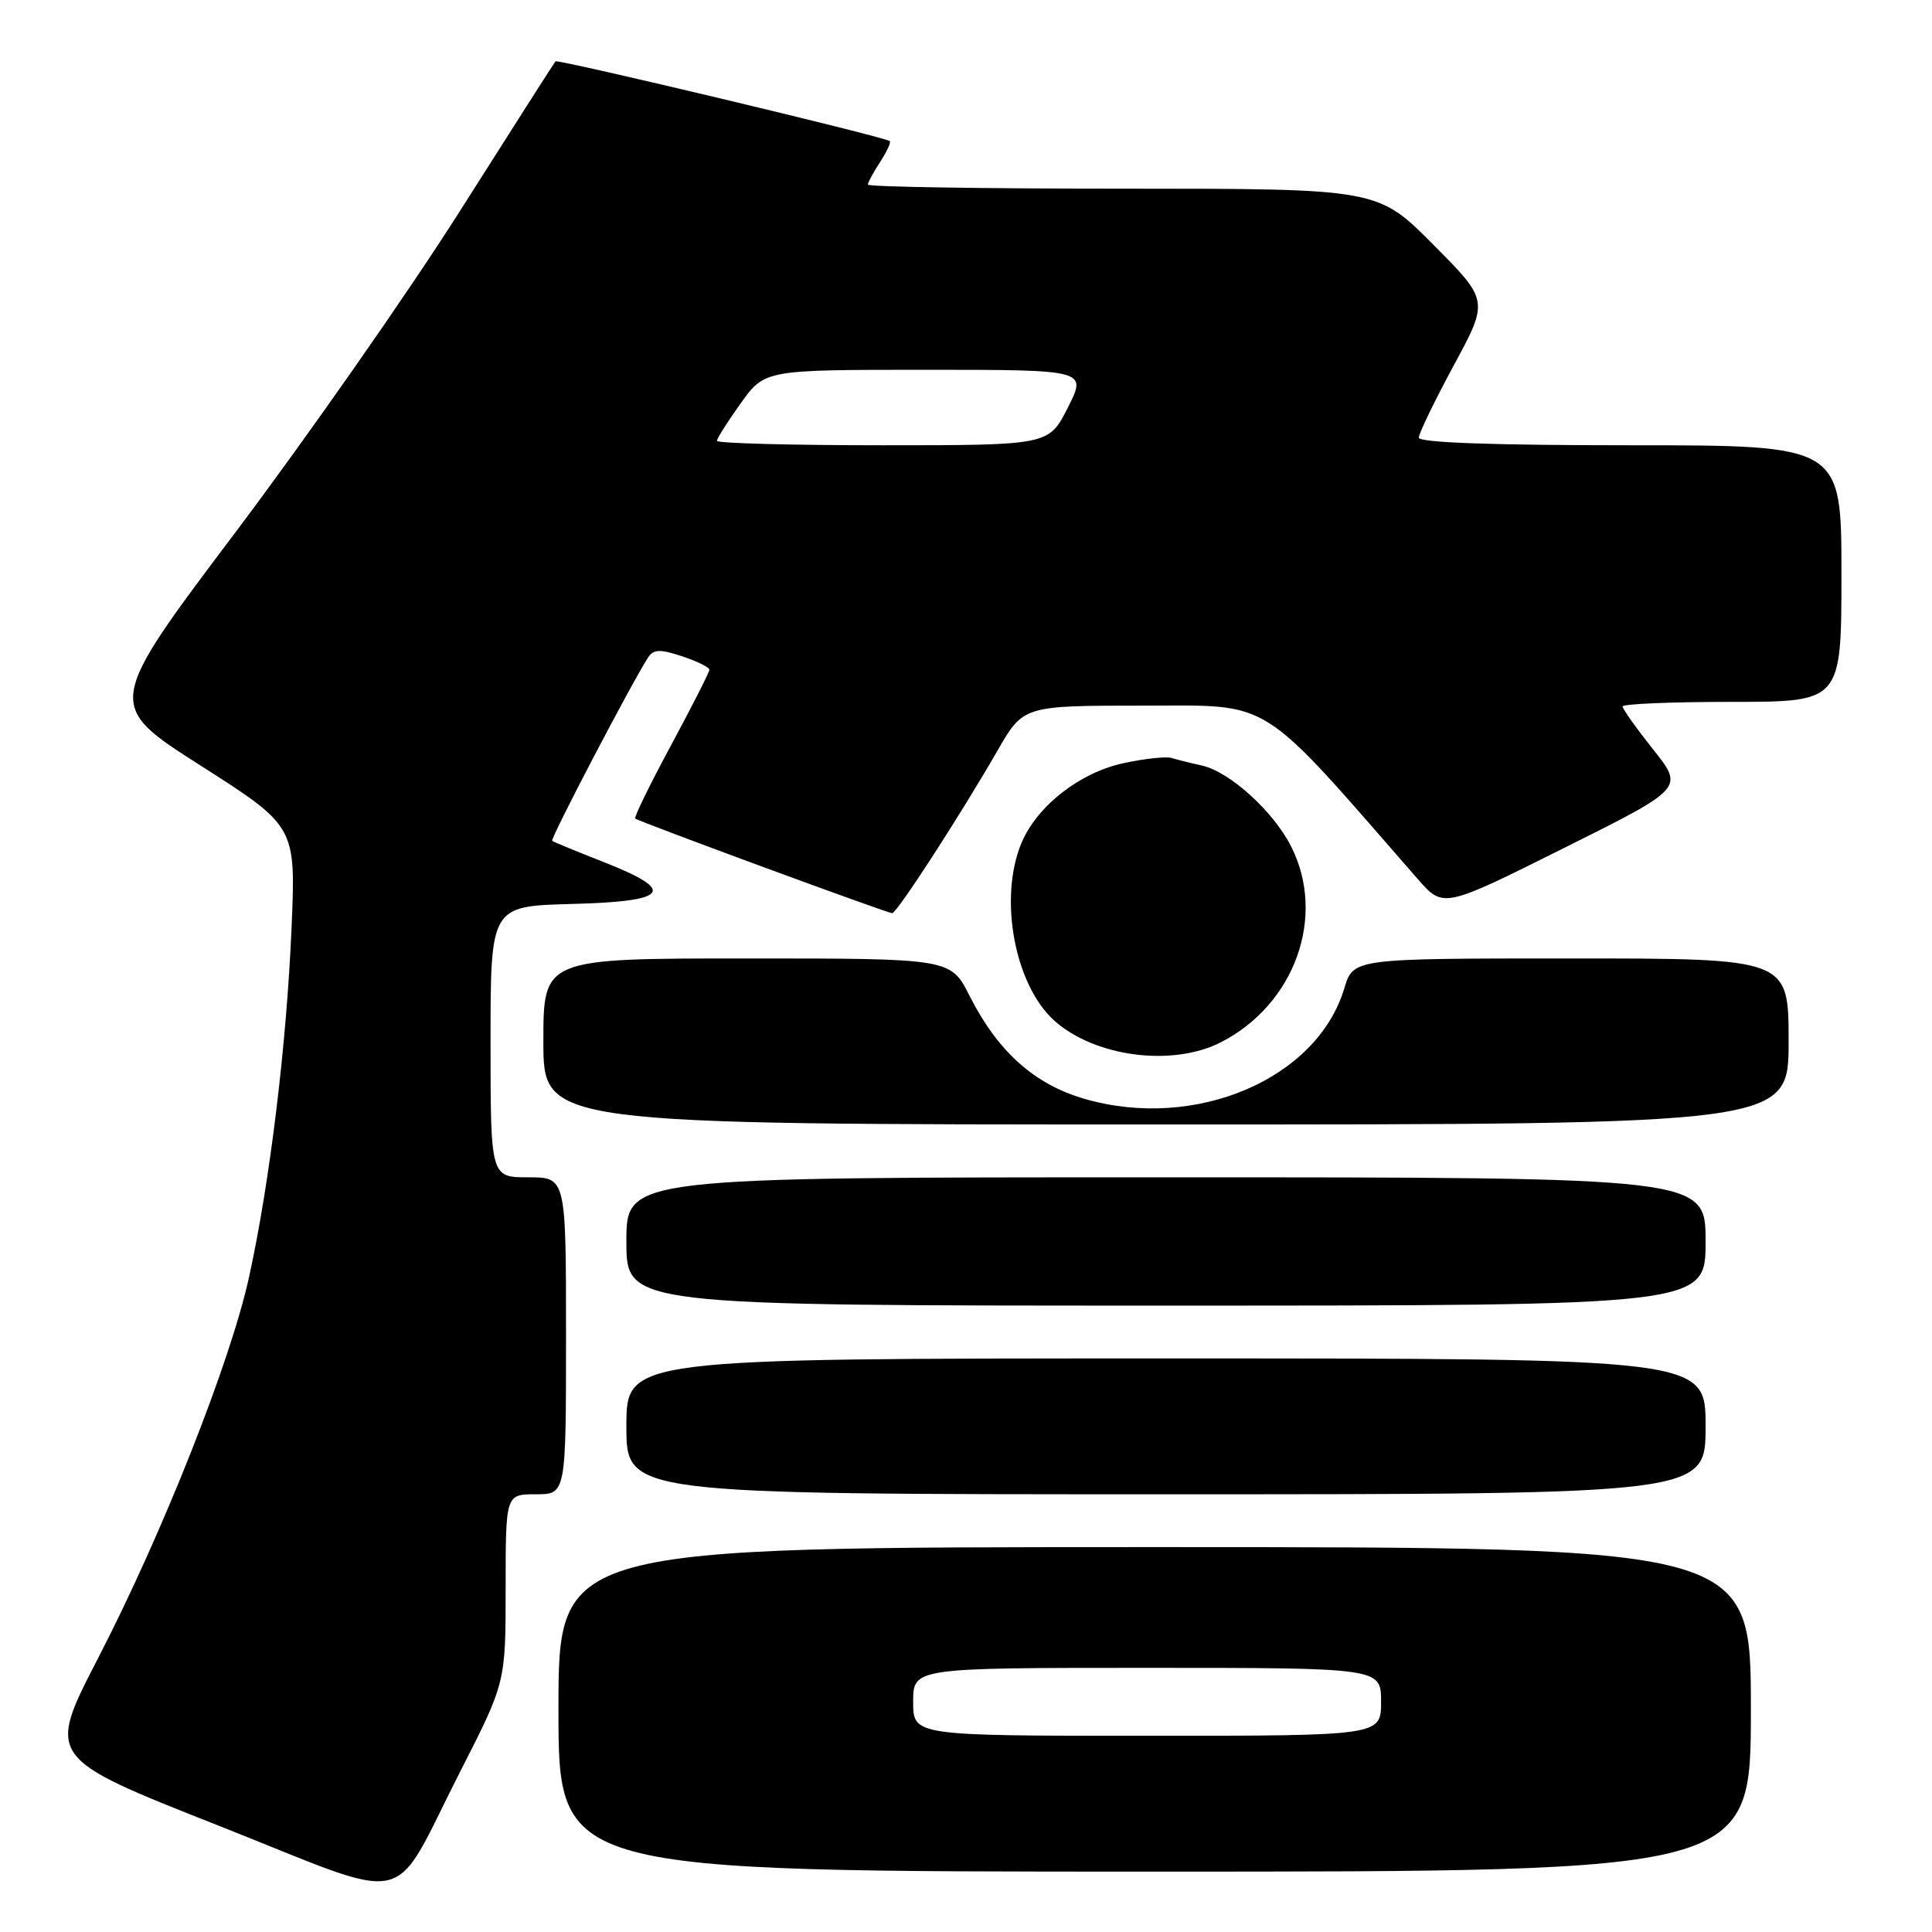 <?xml version="1.0" encoding="UTF-8" standalone="no"?>
<!DOCTYPE svg PUBLIC "-//W3C//DTD SVG 1.1//EN" "http://www.w3.org/Graphics/SVG/1.1/DTD/svg11.dtd" >
<svg xmlns="http://www.w3.org/2000/svg" xmlns:xlink="http://www.w3.org/1999/xlink" version="1.1" viewBox="0 0 256 256">
 <g >
 <path fill="currentColor"
d=" M 60.99 234.72 C 67.00 222.94 67.00 222.94 67.00 210.47 C 67.00 198.00 67.00 198.00 71.00 198.00 C 75.00 198.00 75.00 198.00 75.00 177.00 C 75.00 156.00 75.00 156.00 70.00 156.00 C 65.00 156.00 65.00 156.00 65.00 138.03 C 65.00 120.07 65.00 120.07 75.75 119.78 C 88.68 119.44 89.74 118.06 80.00 114.23 C 76.42 112.83 73.35 111.56 73.17 111.42 C 72.86 111.19 83.72 90.44 85.87 87.13 C 86.60 86.02 87.44 85.99 90.38 86.96 C 92.37 87.62 94.00 88.42 94.00 88.74 C 94.00 89.06 91.71 93.56 88.92 98.75 C 86.12 103.93 83.99 108.30 84.17 108.46 C 84.64 108.87 117.58 121.00 118.22 121.00 C 118.84 121.00 127.21 108.08 132.15 99.50 C 135.60 93.50 135.60 93.50 151.49 93.50 C 168.84 93.50 166.53 92.04 187.87 116.49 C 191.25 120.35 191.25 120.35 207.19 112.39 C 223.14 104.44 223.14 104.44 219.07 99.33 C 216.83 96.51 215.00 93.94 215.00 93.61 C 215.00 93.27 221.53 93.00 229.50 93.00 C 244.00 93.00 244.00 93.00 244.00 76.00 C 244.00 59.00 244.00 59.00 216.00 59.00 C 197.82 59.00 188.00 58.65 188.00 57.99 C 188.00 57.44 190.09 53.12 192.64 48.40 C 197.28 39.82 197.28 39.82 189.91 32.41 C 182.55 25.00 182.55 25.00 148.78 25.00 C 130.20 25.00 115.00 24.76 115.00 24.46 C 115.00 24.17 115.74 22.81 116.64 21.43 C 117.53 20.06 118.10 18.82 117.89 18.69 C 116.93 18.06 73.88 7.80 73.60 8.13 C 73.43 8.33 67.72 17.27 60.92 28.00 C 54.11 38.73 40.76 57.83 31.26 70.45 C 13.97 93.40 13.97 93.40 26.59 101.45 C 39.21 109.50 39.21 109.50 38.63 123.00 C 37.97 138.42 35.77 156.55 33.02 169.13 C 30.57 180.39 21.57 203.11 13.00 219.71 C 6.18 232.91 6.18 232.91 28.84 241.86 C 55.36 252.34 51.56 253.19 60.99 234.72 Z  M 232.00 226.50 C 232.00 205.00 232.00 205.00 153.00 205.00 C 74.00 205.00 74.00 205.00 74.00 226.50 C 74.00 248.00 74.00 248.00 153.00 248.00 C 232.00 248.00 232.00 248.00 232.00 226.50 Z  M 226.00 189.00 C 226.00 180.00 226.00 180.00 154.50 180.00 C 83.00 180.00 83.00 180.00 83.00 189.00 C 83.00 198.00 83.00 198.00 154.50 198.00 C 226.00 198.00 226.00 198.00 226.00 189.00 Z  M 226.00 164.50 C 226.00 156.00 226.00 156.00 154.50 156.00 C 83.00 156.00 83.00 156.00 83.00 164.50 C 83.00 173.00 83.00 173.00 154.50 173.00 C 226.00 173.00 226.00 173.00 226.00 164.50 Z  M 237.00 138.00 C 237.00 127.00 237.00 127.00 208.16 127.00 C 179.32 127.00 179.32 127.00 178.13 130.95 C 174.52 143.00 158.37 149.86 143.69 145.60 C 137.04 143.67 132.22 139.34 128.48 131.97 C 125.97 127.00 125.97 127.00 98.98 127.00 C 72.00 127.00 72.00 127.00 72.00 138.00 C 72.00 149.00 72.00 149.00 154.50 149.00 C 237.00 149.00 237.00 149.00 237.00 138.00 Z  M 161.79 138.10 C 171.61 133.06 175.78 121.37 171.06 112.12 C 168.68 107.45 162.91 102.24 159.23 101.43 C 157.73 101.10 155.92 100.65 155.22 100.43 C 154.51 100.22 151.66 100.52 148.89 101.12 C 143.08 102.36 137.40 106.81 135.35 111.70 C 132.31 118.98 134.42 130.45 139.67 135.21 C 145.04 140.05 155.34 141.40 161.79 138.10 Z  M 95.00 58.41 C 95.00 58.09 96.43 55.84 98.17 53.41 C 101.34 49.00 101.34 49.00 122.69 49.00 C 144.03 49.00 144.03 49.00 141.50 54.00 C 138.97 59.00 138.97 59.00 116.98 59.00 C 104.89 59.00 95.00 58.74 95.00 58.41 Z  M 121.00 225.50 C 121.00 221.00 121.00 221.00 152.00 221.00 C 183.00 221.00 183.00 221.00 183.00 225.50 C 183.00 230.00 183.00 230.00 152.00 230.00 C 121.00 230.00 121.00 230.00 121.00 225.50 Z "/>
</g>
</svg>